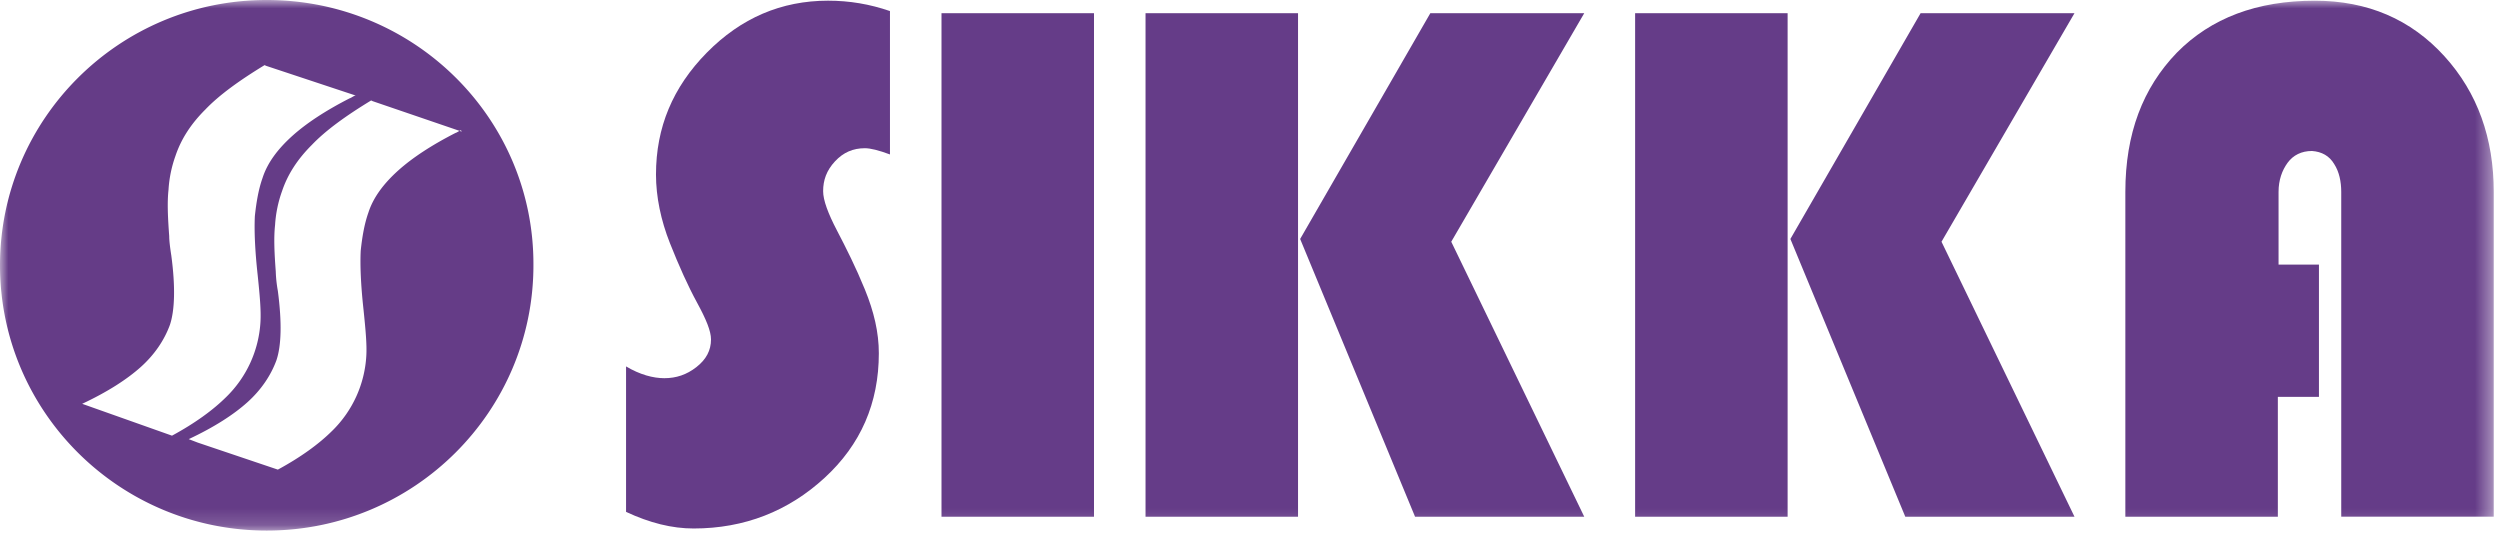 <svg xmlns="http://www.w3.org/2000/svg" xmlns:xlink="http://www.w3.org/1999/xlink" width="150" height="32" viewBox="0 0 150 32">
    <defs>
        <path id="a" d="M0 31.834h149.624V0H0z"/>
    </defs>
    <g fill="none" fill-rule="evenodd">
        <path fill="#653C88" d="M53.398.665v8.602c-.668-.249-1.17-.374-1.504-.374-.71 0-1.295.25-1.796.79-.502.54-.71 1.122-.71 1.787 0 .54.292 1.33.835 2.369.543 1.039 1.128 2.202 1.671 3.532.543 1.33.836 2.577.836 3.824 0 2.992-1.086 5.486-3.26 7.48-2.172 1.995-4.804 3.034-7.854 3.034-1.296 0-2.633-.332-4.053-.997v-8.728c.835.499 1.63.707 2.298.707.71 0 1.337-.208 1.922-.665.585-.457.877-.998.877-1.662 0-.5-.292-1.206-.835-2.203-.544-.997-1.087-2.203-1.63-3.574-.543-1.371-.836-2.784-.836-4.114 0-2.826 1.003-5.237 3.05-7.315C44.458 1.08 46.88.041 49.68.041c1.296 0 2.508.208 3.72.624"/>
        <mask id="b" fill="#fff">
            <use xlink:href="#a"/>
        </mask>
        <path fill="#653C88" d="M56.49 31.003h9.15V.79h-9.15zM95.056.79l-7.981 13.714 7.98 16.499H84.903l-6.894-16.665L85.821.79h9.235zM68.732 31.003h9.15V.79h-9.15v30.213zM124.47.79l-7.98 13.714 7.98 16.499h-10.153l-6.894-16.665L115.237.79h9.234zM98.107 31.003h9.15V.79h-9.15v30.213zM139.137 15.875v7.938h-2.466v7.19h-9.15V11.512c0-3.491 1.044-6.234 3.092-8.354 2.047-2.078 4.805-3.116 8.273-3.116 3.175 0 5.766 1.122 7.772 3.324 2.005 2.203 2.966 4.946 2.966 8.146v19.49h-9.15v-19.49c0-.624-.126-1.206-.419-1.663-.292-.498-.752-.748-1.336-.79-.627 0-1.128.25-1.463.707-.334.457-.543 1.04-.543 1.746v4.363h2.424z" mask="url(#b)"/>
        <path fill="#653C87" d="M27.66 7.813c-.125.042-.209.125-.334.166-1.462.748-2.59 1.496-3.426 2.244-.878.79-1.504 1.621-1.797 2.535-.25.707-.376 1.497-.46 2.286-.041.831 0 1.995.168 3.533.125 1.205.209 2.12.167 2.784a6.83 6.83 0 0 1-2.047 4.488c-.794.79-1.88 1.58-3.26 2.328l-4.805-1.621-.543-.208c1.504-.706 2.674-1.454 3.51-2.203.836-.748 1.42-1.62 1.755-2.535.292-.872.334-2.244.083-4.155a7.89 7.89 0 0 1-.125-1.164c-.084-1.122-.125-2.036-.042-2.785a7.328 7.328 0 0 1 .418-2.036c.334-.997.92-1.912 1.797-2.784.835-.873 2.047-1.746 3.551-2.66l.084.042 5.348 1.828-.042-.083zM5.515 24.436l-.585-.207c1.505-.707 2.674-1.455 3.51-2.203.836-.748 1.42-1.62 1.755-2.535.293-.873.334-2.286.084-4.156-.084-.54-.126-.914-.126-1.164-.083-1.122-.125-2.036-.042-2.784a7.328 7.328 0 0 1 .418-2.036c.335-.998.92-1.912 1.797-2.785.836-.872 2.047-1.745 3.551-2.66l.084.042 5.39 1.787h-.042c-.125.042-.209.125-.334.166-1.462.748-2.59 1.496-3.426 2.244-.878.79-1.504 1.621-1.797 2.536-.25.706-.376 1.496-.46 2.285-.041.831 0 1.995.168 3.533.125 1.205.209 2.12.167 2.826a6.83 6.83 0 0 1-2.047 4.488c-.794.79-1.88 1.58-3.26 2.327l-4.805-1.704zM16.003 0C7.145 0 0 7.148 0 15.917c0 8.81 7.187 15.917 16.003 15.917 8.858 0 16.003-7.148 16.003-15.917C32.047 7.107 24.86 0 16.003 0z" mask="url(#b)"/>
    </g>
</svg>
